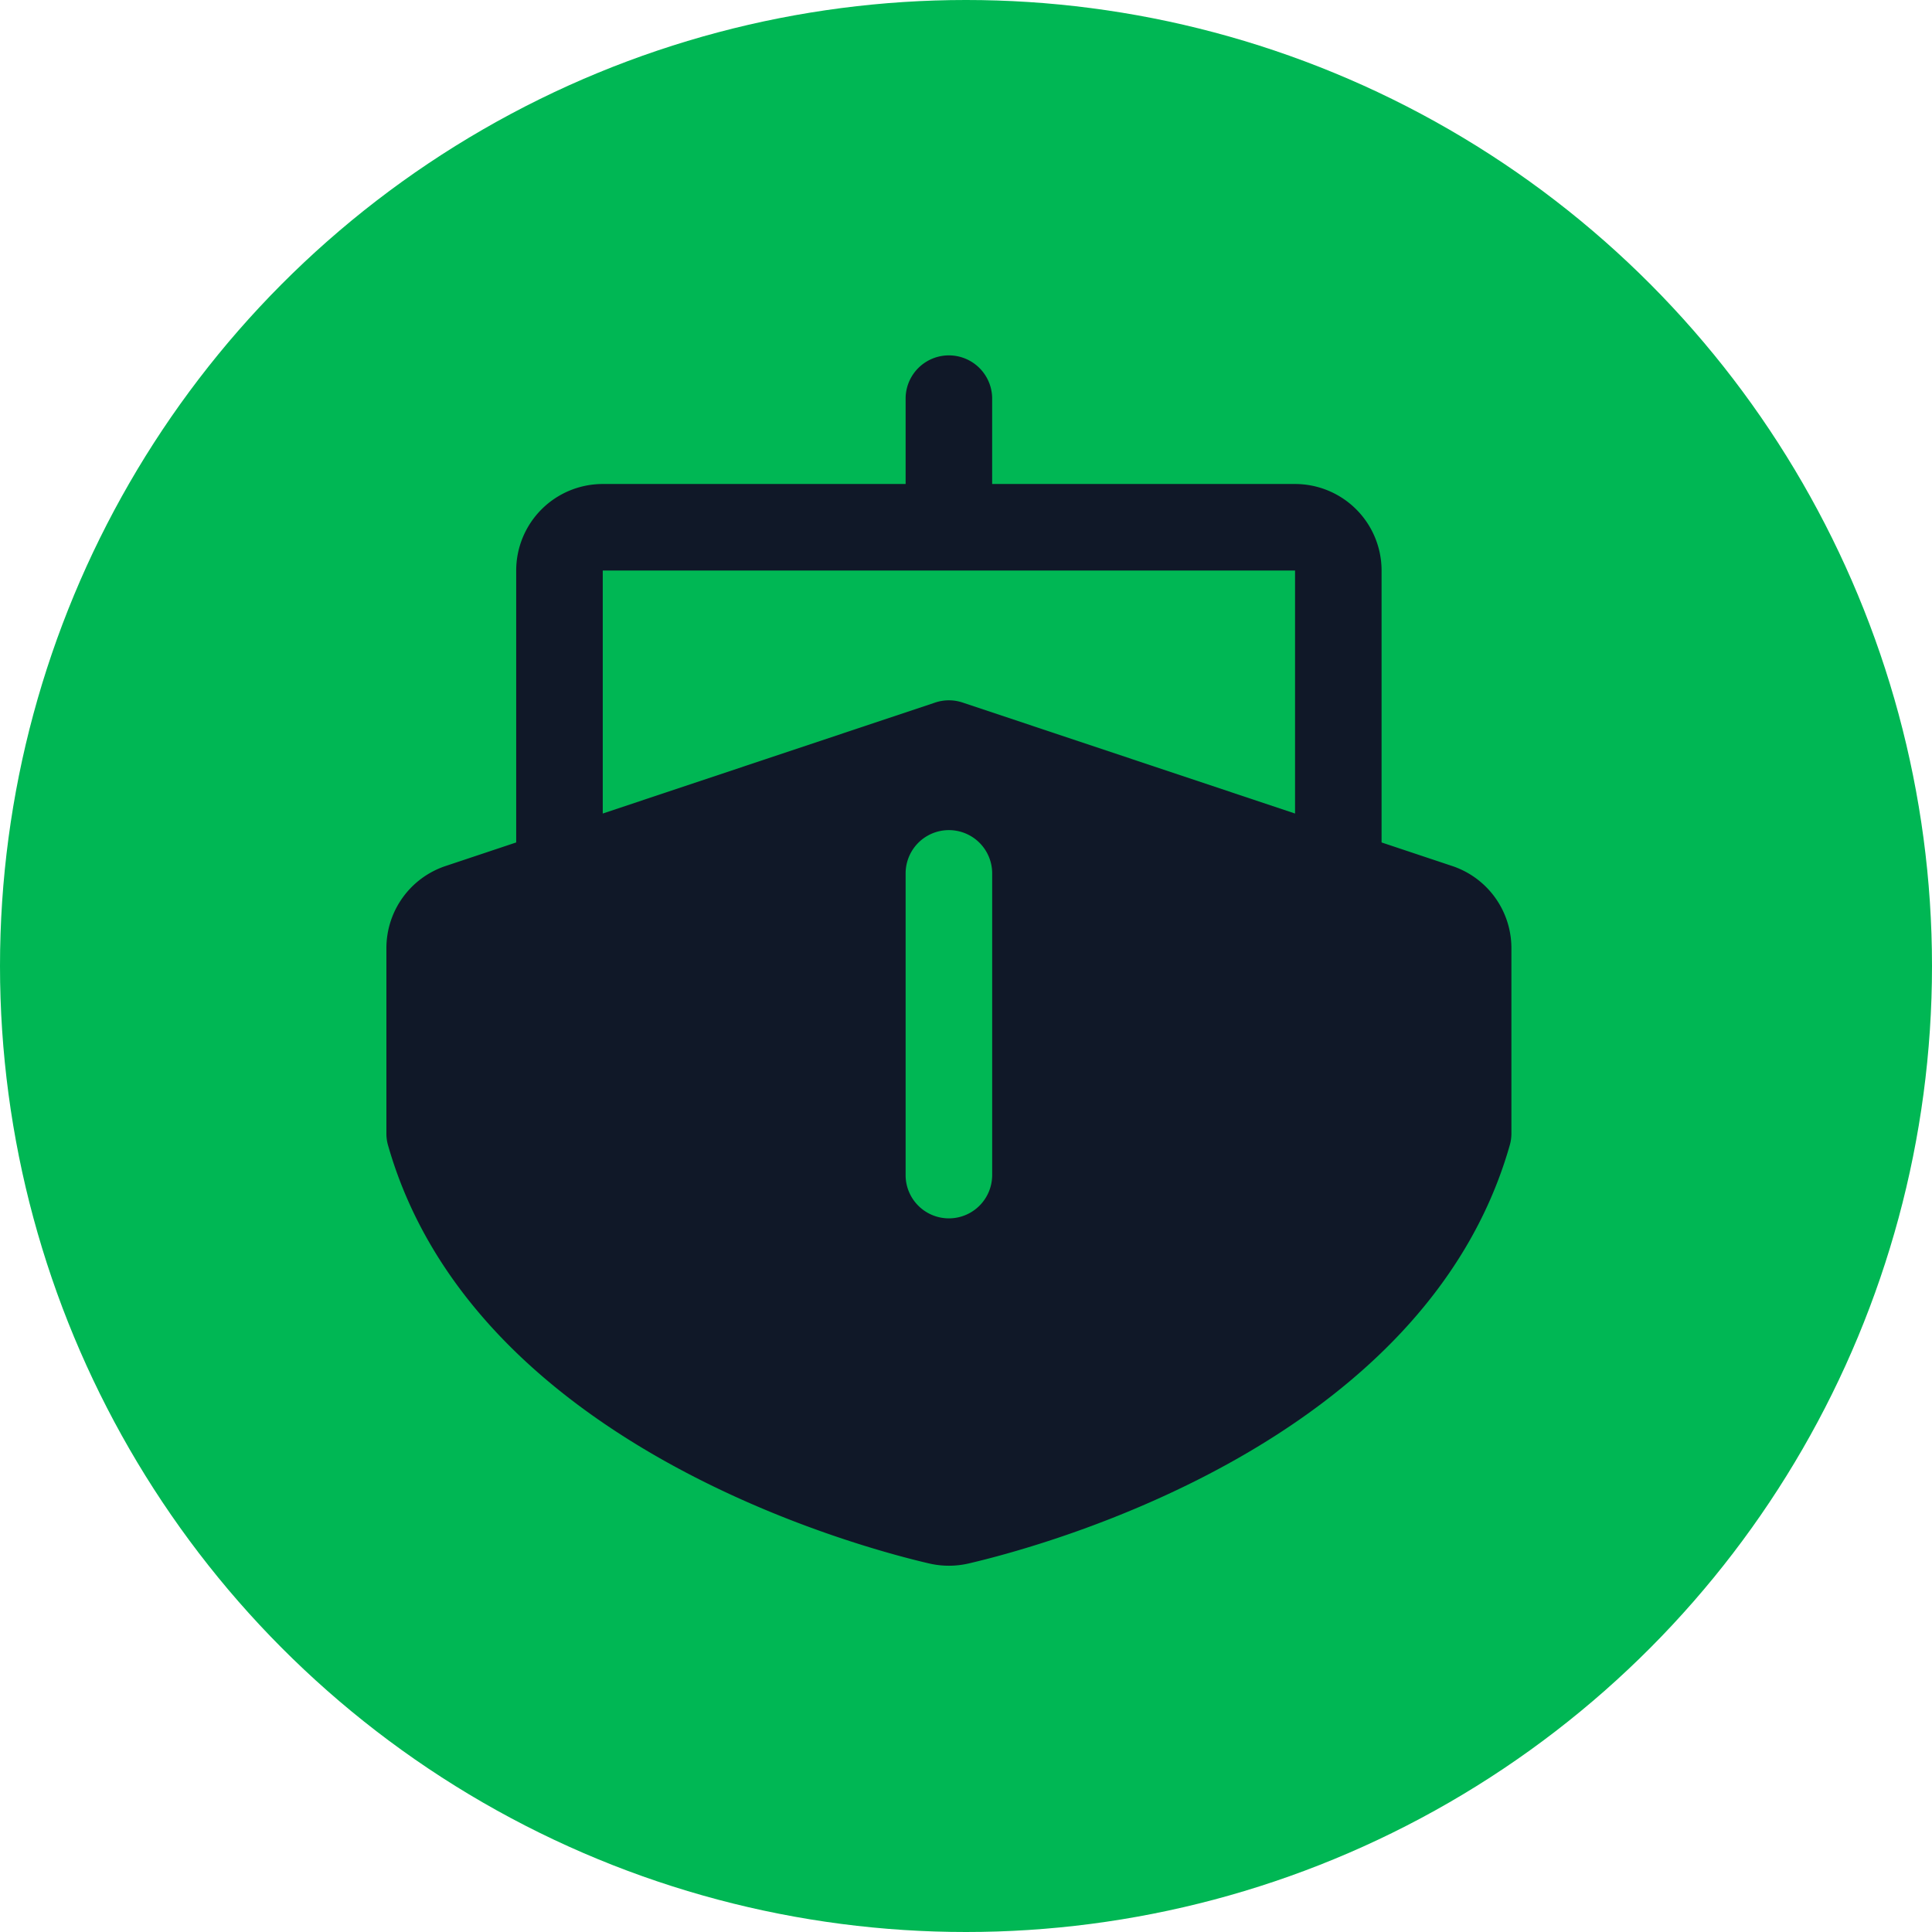 <svg width="60" height="60" fill="none" xmlns="http://www.w3.org/2000/svg"><circle cx="30" cy="30" r="30" fill="#00B754"/><path d="m45.1 26.895-2.194-.732v-8.444a2.688 2.688 0 0 0-2.687-2.688h-9.407v-2.687a1.344 1.344 0 0 0-2.687 0v2.687h-9.406a2.688 2.688 0 0 0-2.688 2.688v8.444l-2.193.732A2.688 2.688 0 0 0 12 29.446v5.758c0 .125.017.249.052.368 2.64 9.253 14.465 12.44 16.809 12.984.4.092.816.092 1.216 0 2.343-.544 14.168-3.73 16.808-12.984a1.31 1.31 0 0 0 .053-.368v-5.758a2.688 2.688 0 0 0-1.838-2.551ZM30.812 36.53a1.344 1.344 0 0 1-2.687 0v-9.406a1.344 1.344 0 0 1 2.688 0v9.406Zm9.407-11.265-10.325-3.447a1.343 1.343 0 0 0-.85 0l-10.325 3.447v-7.547h21.5v7.547Z" fill="#101828"/></svg>